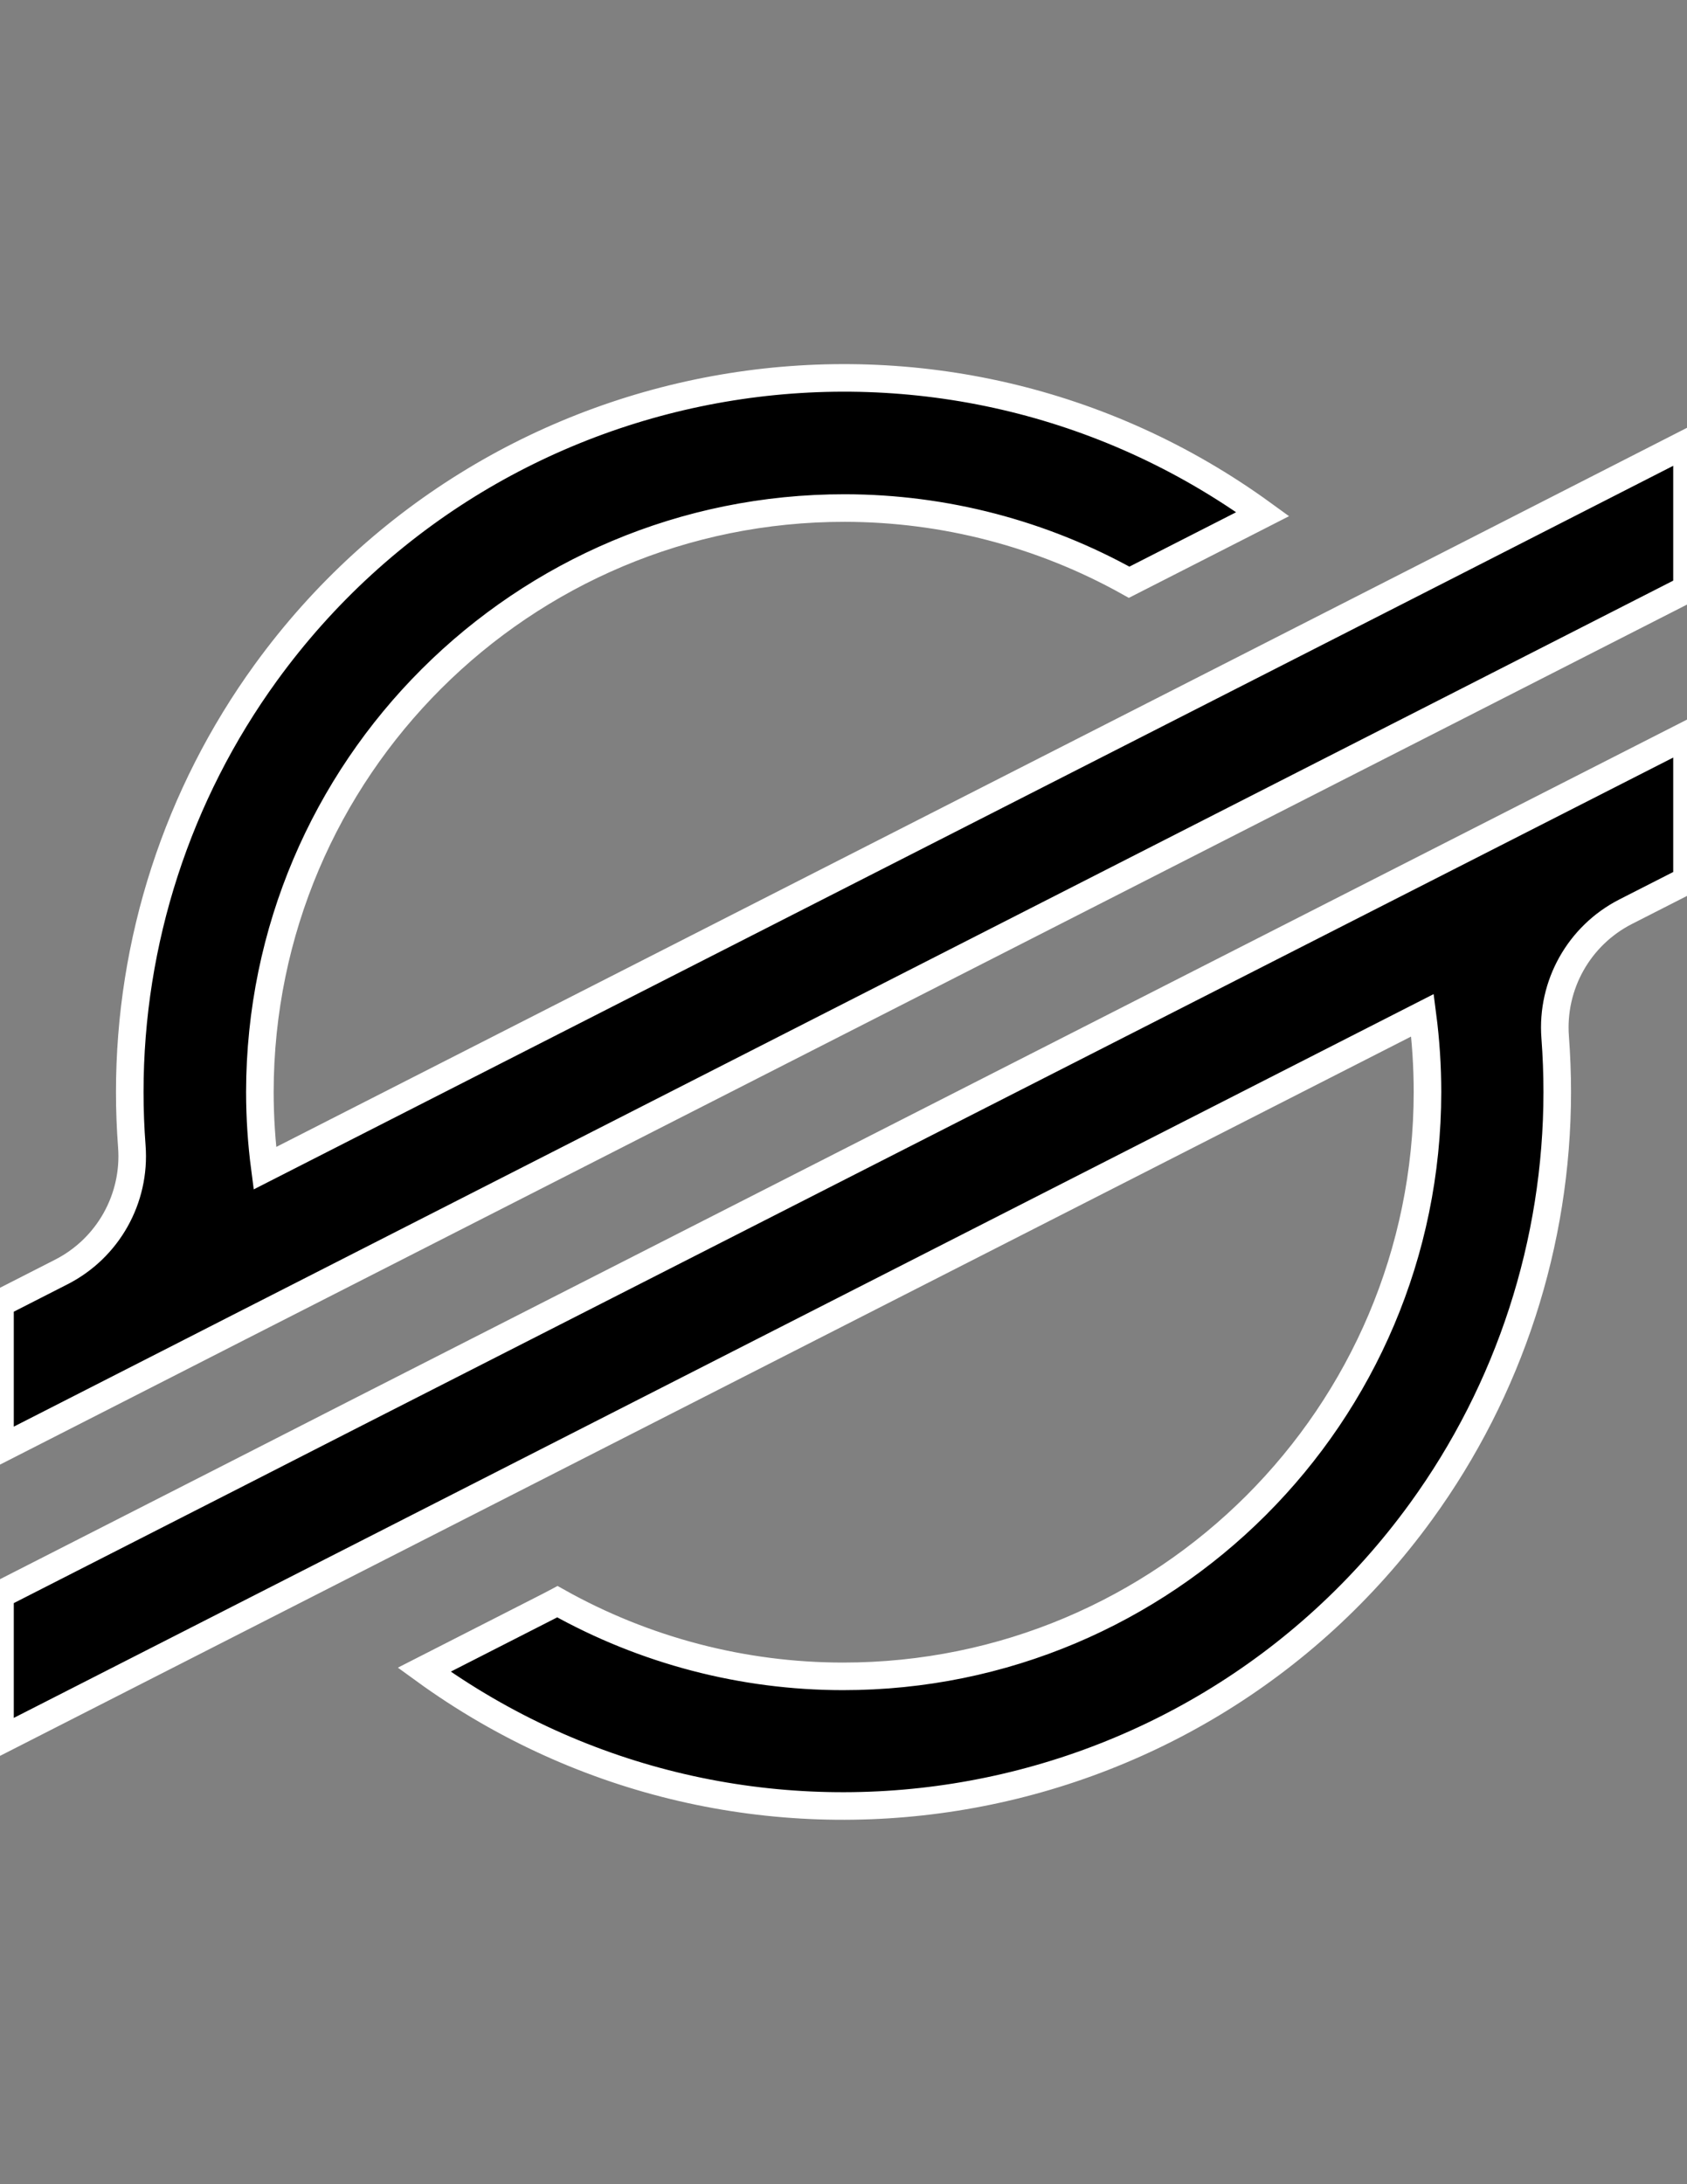 <?xml version="1.0" encoding="utf-8"?>
<!-- Generator: Adobe Illustrator 16.0.0, SVG Export Plug-In . SVG Version: 6.00 Build 0)  -->
<!DOCTYPE svg PUBLIC "-//W3C//DTD SVG 1.1//EN" "http://www.w3.org/Graphics/SVG/1.1/DTD/svg11.dtd">
<svg version="1.1" id="レイヤー_1" xmlns="http://www.w3.org/2000/svg" xmlns:xlink="http://www.w3.org/1999/xlink" x="0px"
	 y="0px" width="612px" height="792px" viewBox="0 0 612 792" enable-background="new 0 0 612 792" xml:space="preserve">
<rect x="0" y="0" width="612" height="792" fill="#808080" stroke="none"/>
<title>Asset 1</title>
<g id="Layer_2">
	<g>
		<g id="Layer_1-2_7_">
			<path d="M525.621,204.808l-73.69,37.544L96.088,423.602c-1.203-9.178-1.809-18.424-1.813-27.679
				c0.154-117.075,95.188-211.858,212.263-211.704c36.092,0.047,71.573,9.309,103.084,26.908l42.18-21.491l6.291-3.211
				c-115.73-83.999-277.643-58.275-361.642,57.455C64.352,288.105,47.068,341.353,47.073,396c0,6.594,0.251,13.162,0.751,19.704
				c1.434,18.944-8.654,36.895-25.582,45.52L0,472.564v52.899l65.482-33.376l0,0l21.206-10.823l20.896-10.642l0,0l375.133-191.14
				l42.153-21.465l87.129-44.406v-52.873L525.621,204.808z"/>
			<path d="M612,266.537L128.894,512.518L86.74,534.034L0,578.232v52.848l86.145-43.889l73.69-37.544L516.041,368.14
				c1.204,9.238,1.81,18.544,1.813,27.86c-0.072,117.075-95.039,211.925-212.115,211.853c-36.262-0.022-71.912-9.348-103.542-27.082
				l-2.59,1.372l-45.727,23.304c115.721,84.013,277.637,58.31,361.649-57.41c32.09-44.2,49.38-97.416,49.397-152.036
				c0-6.654-0.259-13.309-0.751-19.886c-1.432-18.937,8.644-36.881,25.556-45.519L612,319.254V266.537z"/>
		</g>
	</g>
	<g>
		<g id="Layer_1-2_5_">
			<path fill="none" stroke="#FFFFFF" stroke-width="10" d="M525.621,204.808l-73.69,37.544L96.088,423.602
				c-1.203-9.178-1.809-18.424-1.813-27.679c0.154-117.075,95.188-211.858,212.263-211.704
				c36.092,0.047,71.573,9.309,103.084,26.908l42.18-21.491l6.291-3.211c-115.73-83.999-277.643-58.275-361.642,57.455
				C64.352,288.105,47.068,341.353,47.073,396c0,6.594,0.251,13.162,0.751,19.704c1.434,18.944-8.654,36.895-25.582,45.52L0,472.564
				v52.899l65.482-33.376l0,0l21.206-10.823l20.896-10.642l0,0l375.133-191.14l42.153-21.465l87.129-44.406v-52.873L525.621,204.808
				z"/>
			<path fill="none" stroke="#FFFFFF" stroke-width="10" d="M612,266.537L128.894,512.518L86.74,534.034L0,578.232v52.848
				l86.145-43.889l73.69-37.544L516.041,368.14c1.204,9.238,1.81,18.544,1.813,27.86c-0.072,117.075-95.039,211.925-212.115,211.853
				c-36.262-0.022-71.912-9.348-103.542-27.082l-2.59,1.372l-45.727,23.304c115.721,84.013,277.637,58.31,361.649-57.41
				c32.09-44.2,49.38-97.416,49.397-152.036c0-6.654-0.259-13.309-0.751-19.886c-1.432-18.937,8.644-36.881,25.556-45.519
				L612,319.254V266.537z"/>
		</g>
	</g>
</g>
</svg>
